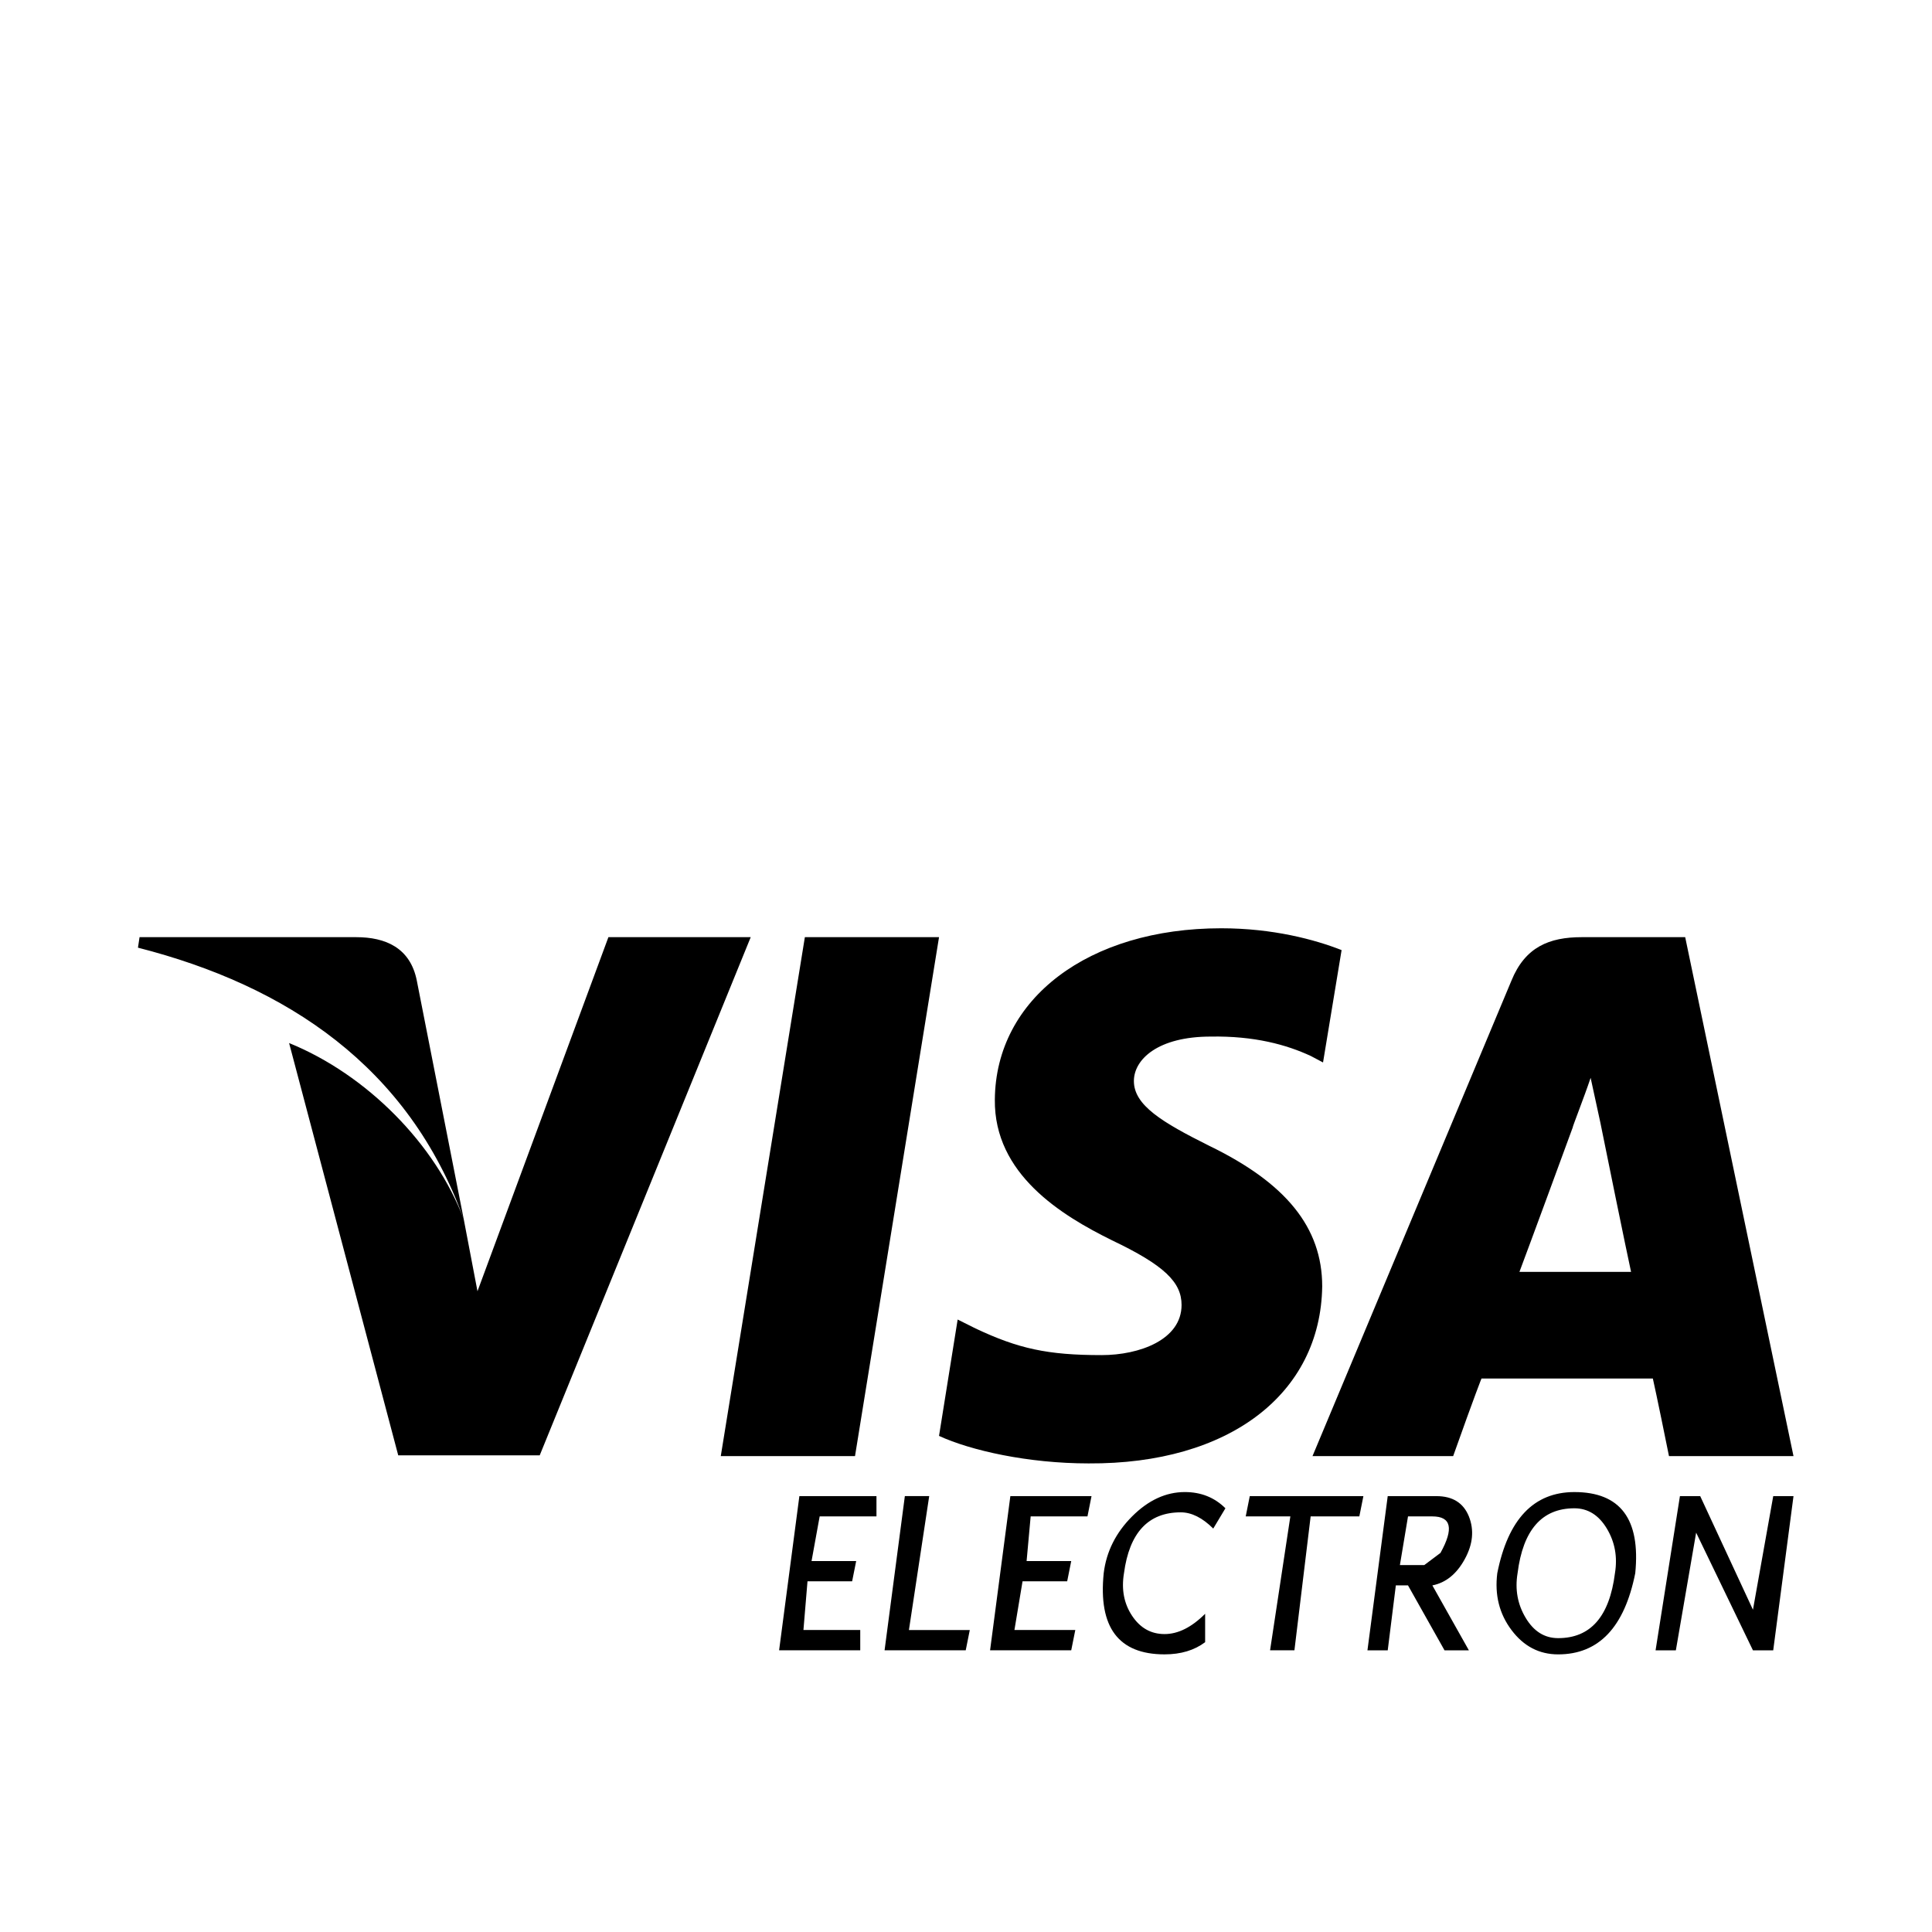 <svg viewBox="0 0 1195 1195" xmlns="http://www.w3.org/2000/svg"><path d="M494.431 925.399h47.688v12.544h-35.133l-5.017 27.607h27.607l-2.509 12.544H499.46l-2.509 30.116h35.134v12.544H481.9l12.534-95.355zm67.768 82.821h37.642l-2.509 12.544h-50.197l12.544-95.375h15.063l-12.544 82.832zm62.741-82.821h50.197l-2.509 12.544h-35.134l-2.509 27.607h27.607l-2.509 12.544h-27.607l-5.018 30.116H665.1l-2.509 12.544h-50.197l12.544-95.355zm75.295 12.544c10.035-10.035 20.91-15.063 32.625-15.063 10.035 0 18.402 3.379 25.098 10.035l-7.527 12.544c-6.697-6.666-13.424-10.035-20.08-10.035-20.082 0-31.796 12.544-35.135 37.642-1.679 10.035 0 18.821 5.018 26.358s11.673 11.295 20.081 11.295c8.356 0 16.691-4.158 25.098-12.544v17.572c-6.697 5.017-15.063 7.526-25.098 7.526-28.487 0-41.032-16.702-37.642-50.197 1.628-13.373 7.527-25.088 17.562-35.133zm72.786-12.544h70.277l-2.509 12.544h-30.116l-10.035 82.821h-15.063l12.544-82.821h-27.607l2.51-12.544zm135.526 12.544c3.338 8.397 2.51 17.183-2.509 26.358-5.018 9.216-11.725 14.674-20.08 16.313l22.59 40.161h-15.064l-22.59-40.161h-7.527l-5.018 40.161h-12.544L858.35 925.4h30.116c10.045 0 16.691 4.188 20.081 12.544zm-17.572 22.59c8.356-15.063 6.656-22.59-5.018-22.59h-15.063l-5.018 30.116h15.063l10.035-7.526zm120.474 12.554c-6.697 33.495-22.59 50.197-47.688 50.197-11.725 0-21.33-5.018-28.866-15.063-7.527-10.035-10.466-21.719-8.786-35.134 6.656-33.454 22.59-50.197 47.688-50.197 28.447 0 40.99 16.732 37.653 50.197zm-17.572-27.617c-5.018-8.356-11.725-12.544-20.08-12.544-20.082 0-31.796 13.414-35.135 40.161-1.679 10.035 0 19.251 5.018 27.607 5.018 8.397 11.673 12.544 20.081 12.544 20.081 0 31.744-13.374 35.134-40.162 1.64-10.035.01-19.21-5.018-27.607zm115.456-20.071l-12.544 95.375h-12.544l-35.134-72.786-12.544 72.786h-12.544l15.063-95.375h12.544l32.625 70.277 12.544-70.277h12.534zm-65.26-125.491h2.51v2.509h-2.51v2.509h2.51v2.509h2.508l-2.509-2.509 2.51-2.509c0-1.649-.88-2.509-2.51-2.509h-5.018v7.526h2.51v-7.526zM257.836 606.669c-4.014-20.521-19.497-27.003-37.499-27.003H86.317l-.984 6.492c91.986 23.501 167.506 73.502 201.513 168.018l-29.01-147.507zm37.5 192l-8.49-44.503c-17.53-46.51-60.027-89.508-108.032-109.015l67.502 255.017h87.511l130.52-320.512h-88.024l-80.988 219.013zm233.512 101.98l51.968-320.983h-82.985l-52.009 320.983h83.026zm226.478-326.482c-82.002 0-139.479 43.52-139.99 105.984-.513 46.029 41 71.506 72.488 87.03 32.512 15.493 43.008 25.989 43.008 39.977 0 21.504-25.989 31.017-49.49 31.017-33.495 0-51.497-4.014-77.998-16.507l-11.008-5.499-11.52 71.977c19.497 9.001 55 17.019 92.498 17.019 87 .512 143.524-43.008 144.507-109.486 0-36.516-22.487-64-70.01-87.03-28.98-14.469-46.47-25.006-46.47-39.977 0-13.486 14.981-27.515 47.493-27.515 27.003-.471 46.981 5.028 61.993 12.032l7.506 3.973 11.48-69.499c-16.497-6.502-42.487-13.497-74.487-13.497zm223.017 5.499c-20.009 0-35.02 6.011-43.52 27.003L811.82 900.649h87c14.028-39.475 17.53-48.005 17.53-48.005h105.984s2.52 11.008 9.984 48.005h77.015l-66.99-320.983h-64zM939.82 786.678s6.994-18.514 33.024-89.508c-.512.512 6.994-18.514 11.008-30.505l5.98 27.515c15.493 76.503 19.026 92.498 19.026 92.498H939.82z"/></svg>